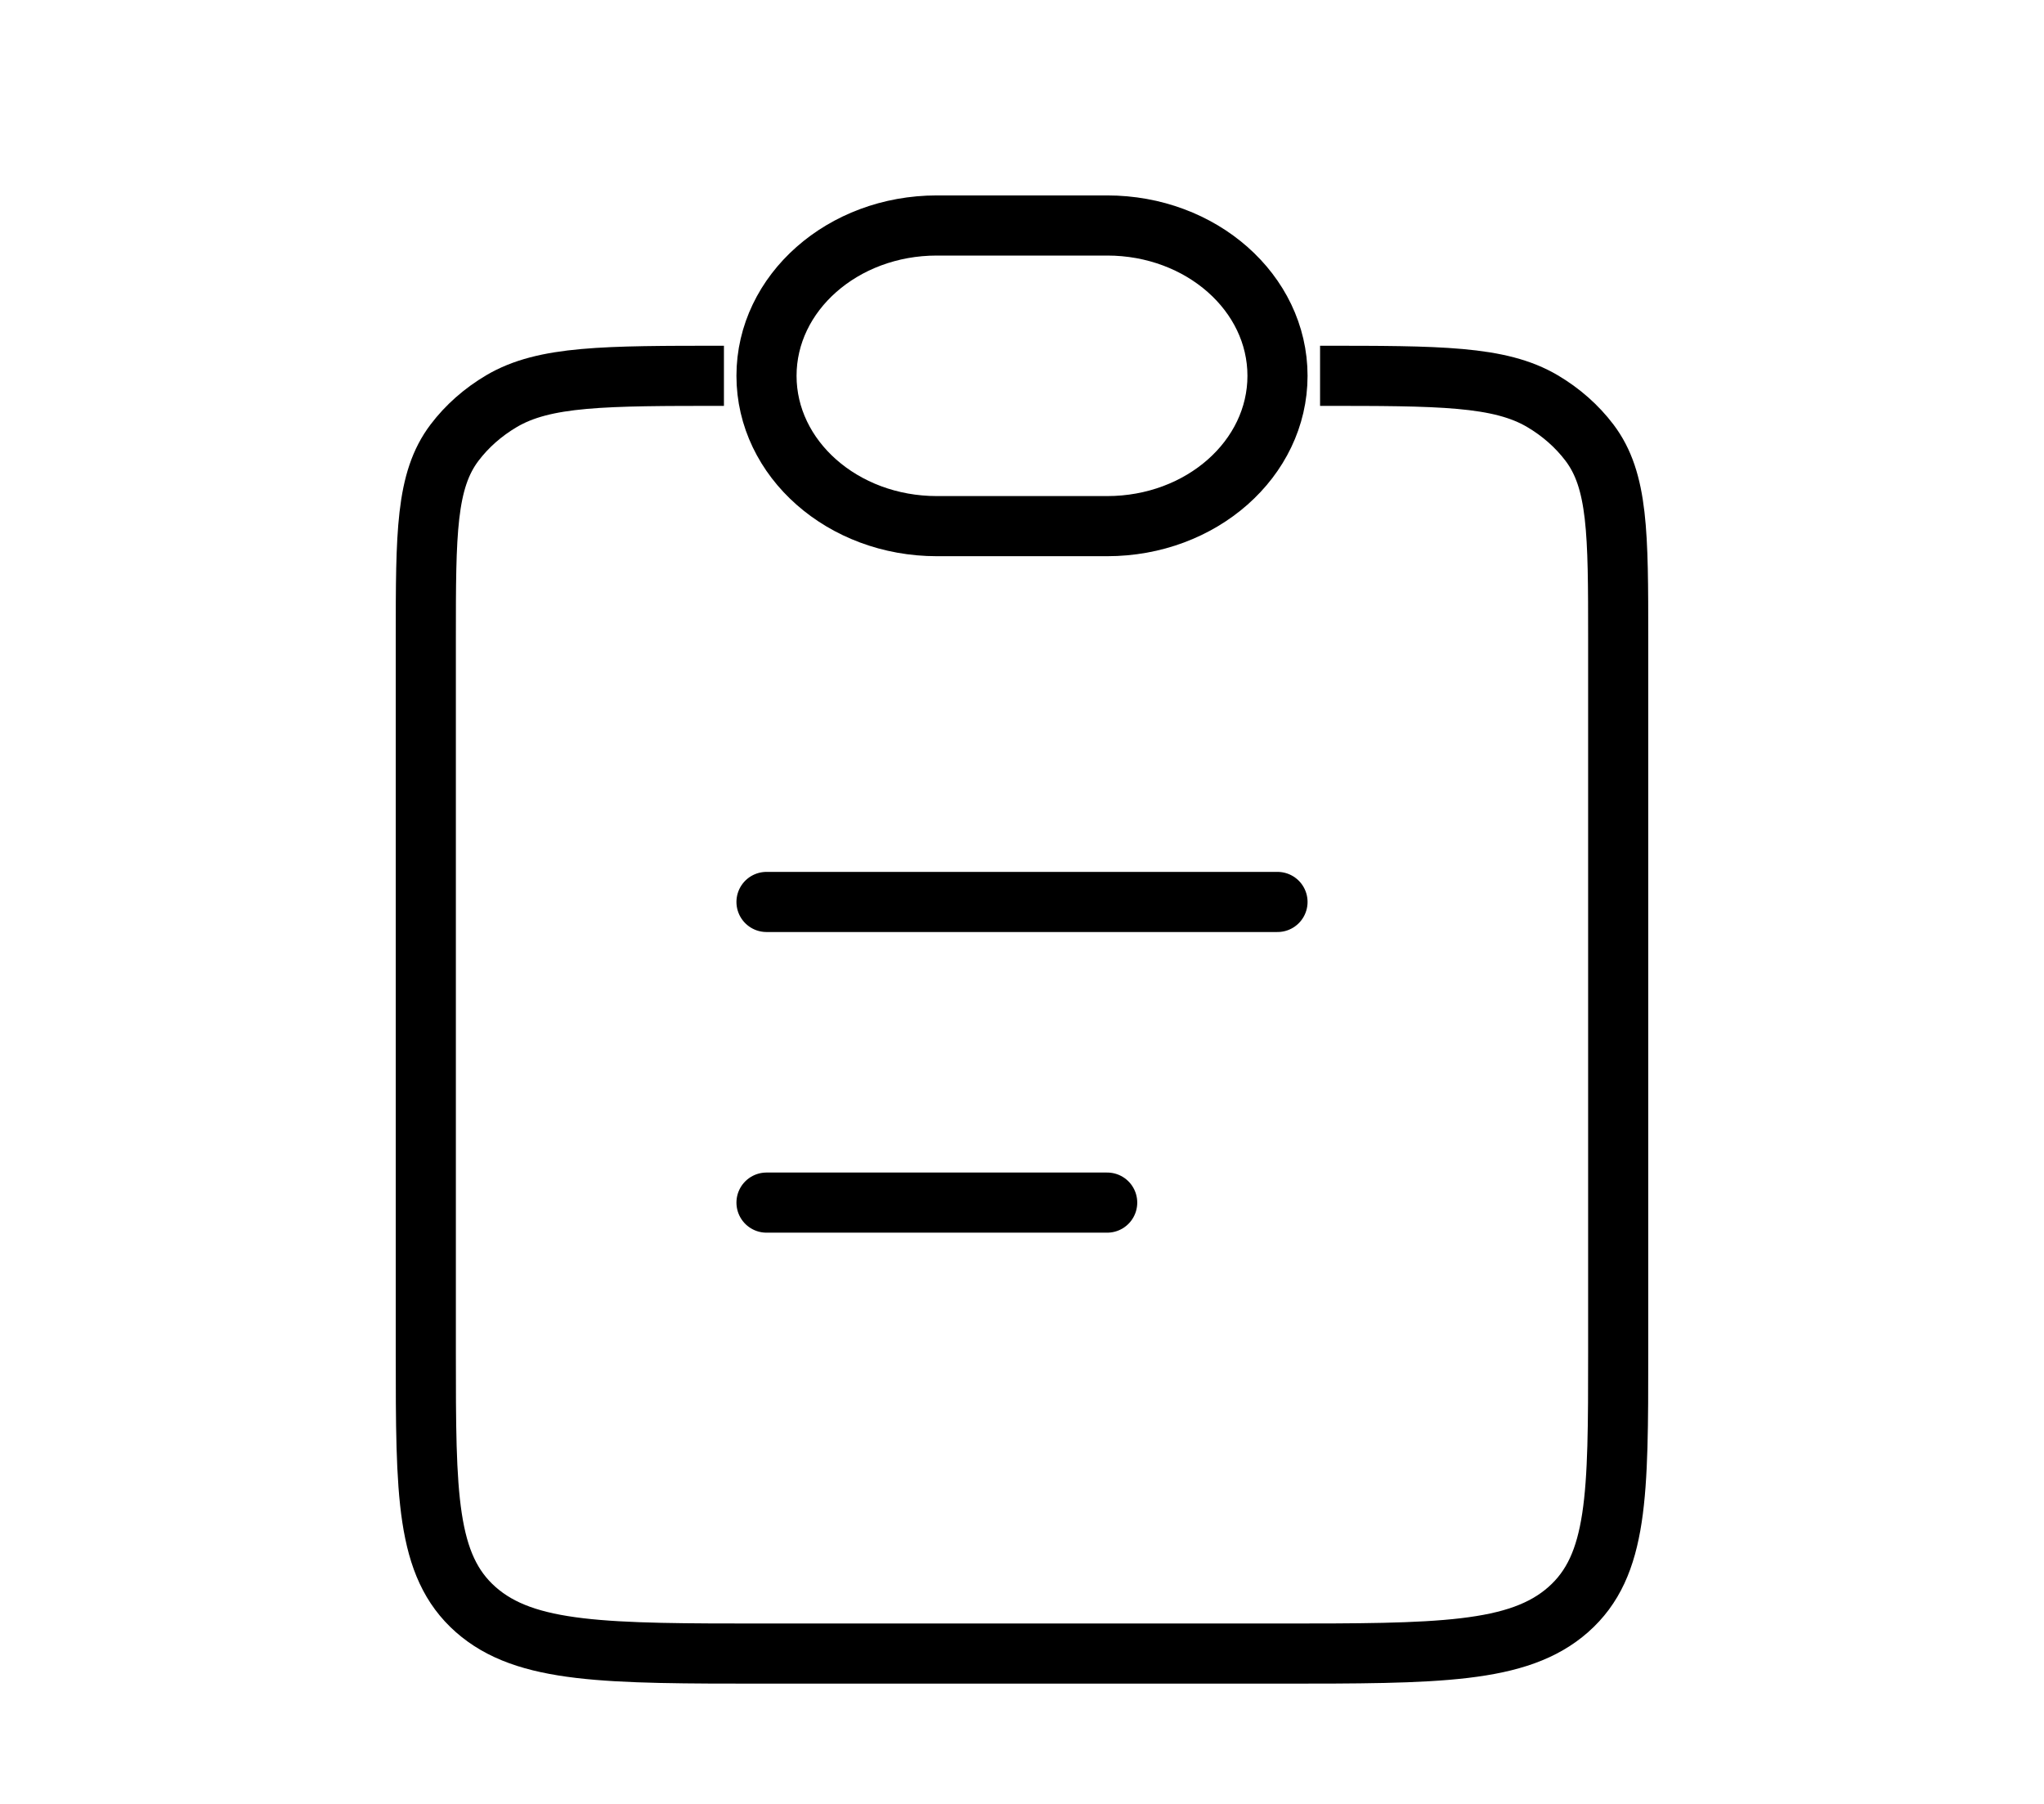 <svg width="34" height="30" viewBox="0 0 34 30" fill="none" xmlns="http://www.w3.org/2000/svg">
<path d="M21.958 6.25C23.948 6.25 24.943 6.25 25.657 6.671C25.967 6.854 26.232 7.088 26.439 7.361C26.917 7.992 26.917 8.869 26.917 10.625V22.5C26.917 24.857 26.917 26.035 26.087 26.768C25.257 27.5 23.921 27.5 21.25 27.5H12.75C10.079 27.5 8.743 27.5 7.913 26.768C7.083 26.035 7.083 24.857 7.083 22.5V10.625C7.083 8.869 7.083 7.992 7.561 7.361C7.768 7.088 8.033 6.854 8.343 6.671C9.057 6.25 10.052 6.25 12.042 6.25" stroke="black"/>
<path d="M12.75 6.25C12.75 4.869 14.018 3.75 15.583 3.75H18.417C19.982 3.75 21.25 4.869 21.25 6.25C21.25 7.631 19.982 8.75 18.417 8.75H15.583C14.018 8.75 12.75 7.631 12.75 6.25Z" stroke="black"/>
<path d="M12.75 15L21.25 15" stroke="black" stroke-linecap="round"/>
<path d="M12.75 20L18.417 20" stroke="black" stroke-linecap="round"/>
</svg>
